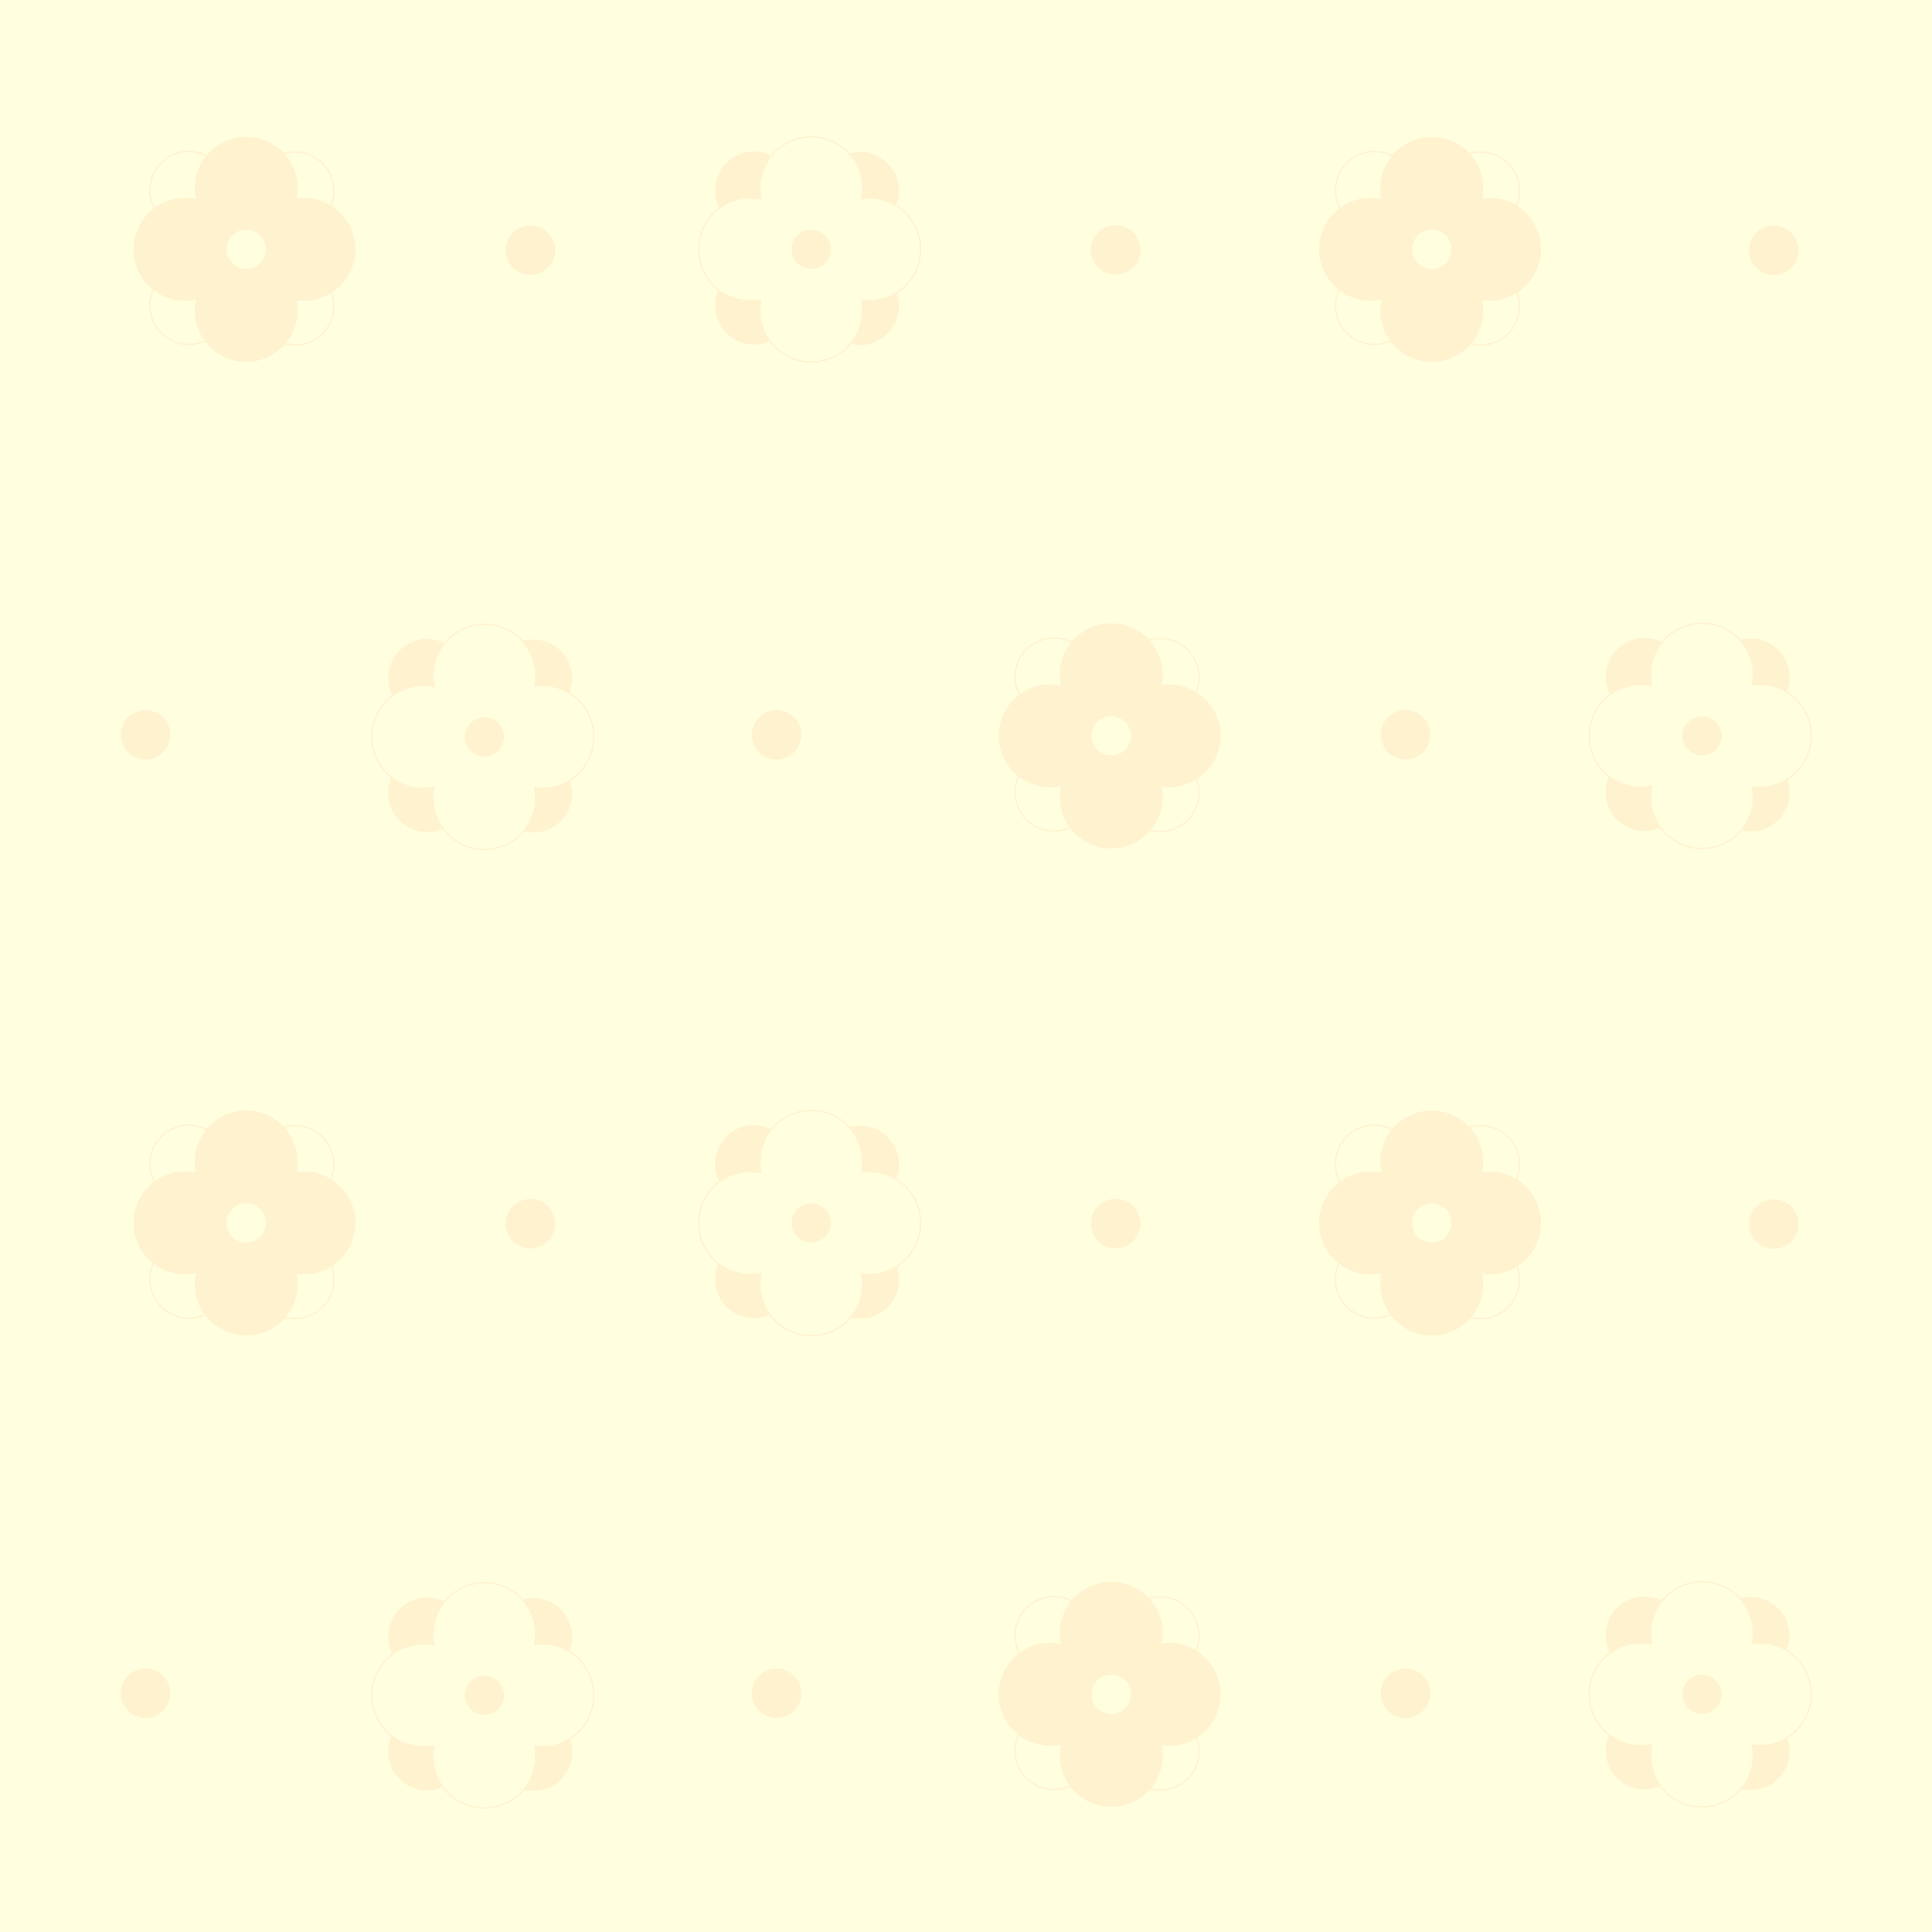 <?xml version="1.0" encoding="UTF-8"?><svg xmlns="http://www.w3.org/2000/svg" width="251" height="251" viewBox="0 0 251 251"><rect x="0" y="0" width="251" height="251" fill="#333333" stroke="none"/><defs><style>.m,.n,.o,.p{stroke-miterlimit:10;}.m,.n,.p,.q{fill:#ffffe0;}.m,.p{stroke:#ffffe0;}.n,.o{stroke:#febe8c;stroke-width:.2px;}.o{fill:none;}.p{opacity:.8;}.r{fill:#febe8c;}.r,.q{stroke-width:0px;}</style></defs><g id="a"><rect class="m" x=".5" y=".5" width="250" height="250"/></g><g id="b"><path class="o" d="m155.78,212.51c0,2.78-2.26,5.04-5.04,5.04s-5.04-2.26-5.04-5.04,2.26-5.04,5.04-5.04,5.04,2.26,5.04,5.04Zm-5.04,9.96c-2.78,0-5.04,2.26-5.04,5.04s2.26,5.04,5.04,5.04,5.04-2.26,5.04-5.04-2.26-5.04-5.04-5.04Z"/><path class="o" d="m141.95,212.45c0,2.78-2.26,5.04-5.04,5.04s-5.04-2.26-5.04-5.04,2.26-5.04,5.04-5.04,5.04,2.26,5.04,5.04Zm-5.04,9.96c-2.78,0-5.04,2.26-5.04,5.04s2.26,5.04,5.04,5.04,5.04-2.26,5.04-5.04-2.26-5.04-5.04-5.04Z"/><circle class="r" cx="144.37" cy="212.19" r="6.69"/><circle class="r" cx="151.89" cy="220.12" r="6.69"/><circle class="r" cx="136.43" cy="220.12" r="6.69"/><circle class="r" cx="144.37" cy="228.06" r="6.69"/><circle class="q" cx="144.37" cy="220.12" r="2.55"/><g id="c"><path class="r" d="m232.51,212.51c0,2.78-2.26,5.04-5.04,5.04s-5.04-2.26-5.04-5.04,2.26-5.04,5.04-5.04,5.04,2.26,5.04,5.04Zm-5.04,9.96c-2.78,0-5.04,2.26-5.04,5.04s2.26,5.04,5.04,5.04,5.04-2.26,5.04-5.04-2.26-5.04-5.04-5.04Z"/><path class="r" d="m218.68,212.45c0,2.78-2.26,5.04-5.04,5.04s-5.04-2.26-5.04-5.04,2.26-5.04,5.04-5.04,5.04,2.26,5.04,5.04Zm-5.04,9.96c-2.78,0-5.04,2.26-5.04,5.04s2.26,5.04,5.04,5.04,5.04-2.26,5.04-5.04-2.26-5.04-5.04-5.04Z"/><circle class="n" cx="221.11" cy="212.19" r="6.69"/><circle class="n" cx="228.62" cy="220.12" r="6.69"/><circle class="n" cx="213.16" cy="220.12" r="6.69"/><circle class="n" cx="221.11" cy="228.06" r="6.69"/><rect class="q" x="214.65" y="212.98" width="12.77" height="13.66"/><rect class="q" x="213.69" y="224.64" width="14.98" height="1.97"/><rect class="q" x="226.52" y="212.98" width="1.04" height="1.55"/><circle class="r" cx="221.11" cy="220.12" r="2.55"/></g><g id="d"><path class="r" d="m74.34,212.64c0,2.78-2.26,5.04-5.04,5.04s-5.04-2.26-5.04-5.04,2.26-5.04,5.04-5.04,5.04,2.26,5.04,5.04Zm-5.04,9.96c-2.78,0-5.04,2.26-5.04,5.04s2.26,5.04,5.04,5.04,5.04-2.26,5.04-5.04-2.26-5.04-5.04-5.04Z"/><path class="r" d="m60.51,212.58c0,2.78-2.26,5.04-5.04,5.04s-5.04-2.26-5.04-5.04,2.26-5.04,5.04-5.04,5.04,2.26,5.04,5.04Zm-5.04,9.96c-2.78,0-5.04,2.26-5.04,5.04s2.26,5.04,5.04,5.04,5.04-2.26,5.04-5.04-2.26-5.04-5.04-5.04Z"/><circle class="n" cx="62.93" cy="212.32" r="6.69"/><circle class="n" cx="70.45" cy="220.25" r="6.69"/><circle class="n" cx="54.99" cy="220.25" r="6.69"/><circle class="n" cx="62.93" cy="228.2" r="6.69"/><rect class="q" x="56.48" y="213.11" width="12.77" height="13.66"/><rect class="q" x="55.52" y="224.77" width="14.98" height="1.97"/><rect class="q" x="68.35" y="213.11" width="1.04" height="1.55"/><circle class="r" cx="62.93" cy="220.25" r="2.55"/></g><circle class="r" cx="100.89" cy="219.98" r="3.22"/><circle class="r" cx="182.6" cy="219.98" r="3.22"/><circle class="r" cx="18.91" cy="219.98" r="3.22"/></g><g id="e"><path class="o" d="m43.38,151.27c0,2.78-2.26,5.04-5.04,5.04s-5.04-2.26-5.04-5.04,2.26-5.04,5.04-5.04,5.04,2.26,5.04,5.04Zm-5.04,9.96c-2.78,0-5.04,2.26-5.04,5.04s2.26,5.04,5.04,5.04,5.04-2.26,5.04-5.04-2.26-5.04-5.04-5.04Z"/><path class="o" d="m29.55,151.21c0,2.78-2.26,5.04-5.04,5.04s-5.04-2.26-5.04-5.04,2.26-5.04,5.04-5.04,5.04,2.26,5.04,5.04Zm-5.04,9.96c-2.78,0-5.04,2.26-5.04,5.04s2.26,5.04,5.04,5.04,5.04-2.26,5.04-5.04-2.26-5.04-5.04-5.04Z"/><circle class="r" cx="31.98" cy="150.95" r="6.69"/><circle class="r" cx="39.49" cy="158.88" r="6.69"/><circle class="r" cx="24.03" cy="158.88" r="6.69"/><circle class="r" cx="31.98" cy="166.82" r="6.69"/><circle class="q" cx="31.98" cy="158.88" r="2.55"/><path class="o" d="m197.41,151.28c0,2.78-2.26,5.04-5.04,5.04s-5.04-2.26-5.04-5.04,2.26-5.04,5.04-5.04,5.04,2.26,5.04,5.04Zm-5.04,9.96c-2.78,0-5.04,2.26-5.04,5.04s2.26,5.04,5.04,5.04,5.04-2.26,5.04-5.04-2.26-5.04-5.04-5.04Z"/><path class="o" d="m183.58,151.21c0,2.78-2.26,5.04-5.04,5.04s-5.04-2.26-5.04-5.04,2.26-5.04,5.04-5.04,5.04,2.26,5.04,5.04Zm-5.04,9.96c-2.78,0-5.04,2.26-5.04,5.04s2.26,5.04,5.04,5.04,5.04-2.26,5.04-5.04-2.26-5.04-5.04-5.04Z"/><circle class="r" cx="186.01" cy="150.96" r="6.69"/><circle class="r" cx="193.52" cy="158.89" r="6.69"/><circle class="r" cx="178.06" cy="158.89" r="6.69"/><circle class="r" cx="186.01" cy="166.83" r="6.69"/><circle class="q" cx="186.01" cy="158.89" r="2.55"/><g id="f"><path class="r" d="m116.8,151.28c0,2.78-2.26,5.04-5.04,5.04s-5.04-2.26-5.04-5.04,2.26-5.04,5.04-5.04,5.04,2.26,5.04,5.04Zm-5.04,9.96c-2.78,0-5.04,2.26-5.04,5.04s2.26,5.04,5.04,5.04,5.04-2.26,5.04-5.04-2.26-5.04-5.04-5.04Z"/><path class="r" d="m102.97,151.21c0,2.78-2.26,5.04-5.04,5.04s-5.04-2.26-5.04-5.04,2.26-5.04,5.04-5.04,5.04,2.26,5.04,5.04Zm-5.04,9.96c-2.78,0-5.04,2.26-5.04,5.04s2.26,5.04,5.04,5.04,5.04-2.26,5.04-5.04-2.26-5.04-5.04-5.04Z"/><circle class="n" cx="105.4" cy="150.96" r="6.69"/><circle class="n" cx="112.91" cy="158.89" r="6.69"/><circle class="n" cx="97.45" cy="158.89" r="6.69"/><circle class="n" cx="105.4" cy="166.83" r="6.69"/><rect class="q" x="98.94" y="151.75" width="12.77" height="13.66"/><rect class="q" x="97.98" y="163.41" width="14.98" height="1.97"/><rect class="q" x="110.81" y="151.75" width="1.04" height="1.55"/><circle class="r" cx="105.4" cy="158.89" r="2.55"/></g><circle class="r" cx="68.91" cy="158.98" r="3.22"/><circle class="r" cx="144.94" cy="158.96" r="3.22"/><circle class="r" cx="230.44" cy="159.03" r="3.22"/></g><g id="g"><path class="o" d="m155.78,87.99c0,2.78-2.26,5.04-5.04,5.04s-5.04-2.26-5.04-5.04,2.26-5.04,5.04-5.04,5.04,2.26,5.04,5.04Zm-5.04,9.96c-2.78,0-5.04,2.26-5.04,5.04s2.26,5.04,5.04,5.04,5.04-2.26,5.04-5.04-2.26-5.04-5.04-5.04Z"/><path class="o" d="m141.95,87.92c0,2.78-2.26,5.04-5.04,5.04s-5.04-2.26-5.04-5.04,2.26-5.04,5.04-5.04,5.04,2.26,5.04,5.04Zm-5.04,9.96c-2.78,0-5.04,2.26-5.04,5.04s2.26,5.04,5.04,5.04,5.04-2.26,5.04-5.04-2.26-5.04-5.04-5.04Z"/><circle class="r" cx="144.37" cy="87.67" r="6.69"/><circle class="r" cx="151.89" cy="95.6" r="6.69"/><circle class="r" cx="136.43" cy="95.6" r="6.69"/><circle class="r" cx="144.37" cy="103.54" r="6.69"/><circle class="q" cx="144.37" cy="95.6" r="2.55"/><g id="h"><path class="r" d="m74.34,88.12c0,2.78-2.26,5.04-5.04,5.04s-5.04-2.26-5.04-5.04,2.26-5.04,5.04-5.04,5.04,2.26,5.04,5.04Zm-5.04,9.96c-2.78,0-5.04,2.26-5.04,5.04s2.26,5.04,5.04,5.04,5.04-2.26,5.04-5.04-2.26-5.04-5.04-5.04Z"/><path class="r" d="m60.51,88.05c0,2.78-2.26,5.04-5.04,5.04s-5.04-2.26-5.04-5.04,2.26-5.04,5.04-5.04,5.04,2.26,5.04,5.04Zm-5.04,9.96c-2.78,0-5.04,2.26-5.04,5.04s2.26,5.04,5.04,5.04,5.04-2.26,5.04-5.04-2.26-5.04-5.04-5.04Z"/><circle class="n" cx="62.93" cy="87.8" r="6.69"/><circle class="n" cx="70.45" cy="95.73" r="6.69"/><circle class="n" cx="54.99" cy="95.73" r="6.69"/><circle class="n" cx="62.93" cy="103.67" r="6.69"/><rect class="q" x="56.48" y="88.59" width="12.77" height="13.66"/><rect class="q" x="55.52" y="100.25" width="14.98" height="1.97"/><rect class="q" x="68.35" y="88.59" width="1.04" height="1.55"/><circle class="r" cx="62.93" cy="95.73" r="2.55"/></g><g id="i"><path class="r" d="m232.51,87.99c0,2.78-2.26,5.04-5.04,5.04s-5.04-2.26-5.04-5.04,2.26-5.04,5.04-5.04,5.04,2.26,5.04,5.04Zm-5.04,9.96c-2.78,0-5.04,2.26-5.04,5.04s2.26,5.04,5.04,5.04,5.04-2.26,5.04-5.04-2.26-5.04-5.04-5.04Z"/><path class="r" d="m218.68,87.92c0,2.78-2.26,5.04-5.04,5.04s-5.04-2.26-5.04-5.04,2.26-5.04,5.04-5.04,5.04,2.26,5.04,5.04Zm-5.04,9.96c-2.78,0-5.04,2.26-5.04,5.04s2.26,5.04,5.04,5.04,5.04-2.26,5.04-5.04-2.26-5.04-5.04-5.04Z"/><circle class="n" cx="221.11" cy="87.67" r="6.69"/><circle class="n" cx="228.62" cy="95.6" r="6.69"/><circle class="n" cx="213.16" cy="95.6" r="6.69"/><circle class="n" cx="221.11" cy="103.54" r="6.69"/><rect class="q" x="214.65" y="88.46" width="12.77" height="13.66"/><rect class="q" x="213.69" y="100.12" width="14.98" height="1.97"/><rect class="q" x="226.52" y="88.46" width="1.04" height="1.55"/><circle class="r" cx="221.11" cy="95.6" r="2.55"/></g><circle class="r" cx="100.89" cy="95.46" r="3.22"/><circle class="r" cx="182.6" cy="95.46" r="3.22"/><circle class="r" cx="18.91" cy="95.46" r="3.22"/></g><g id="j"><path class="o" d="m43.38,24.78c0,2.78-2.26,5.04-5.04,5.04s-5.04-2.26-5.04-5.04,2.26-5.04,5.04-5.04,5.04,2.26,5.04,5.04Zm-5.04,9.96c-2.78,0-5.04,2.26-5.04,5.04s2.26,5.04,5.04,5.04,5.04-2.26,5.04-5.04-2.26-5.04-5.04-5.04Z"/><path class="o" d="m29.55,24.71c0,2.78-2.26,5.04-5.04,5.04s-5.04-2.26-5.04-5.04,2.26-5.04,5.04-5.04,5.04,2.26,5.04,5.04Zm-5.04,9.96c-2.78,0-5.04,2.26-5.04,5.04s2.26,5.04,5.04,5.04,5.04-2.26,5.04-5.04-2.26-5.04-5.04-5.04Z"/><circle class="r" cx="31.98" cy="24.46" r="6.69"/><circle class="r" cx="39.49" cy="32.39" r="6.69"/><circle class="r" cx="24.03" cy="32.39" r="6.69"/><circle class="r" cx="31.98" cy="40.33" r="6.69"/><circle class="q" cx="31.98" cy="32.39" r="2.55"/><path class="o" d="m197.41,24.79c0,2.78-2.26,5.04-5.04,5.04s-5.04-2.26-5.04-5.04,2.26-5.04,5.04-5.04,5.04,2.26,5.04,5.04Zm-5.04,9.96c-2.78,0-5.04,2.26-5.04,5.04s2.26,5.04,5.04,5.04,5.04-2.26,5.04-5.04-2.26-5.04-5.04-5.04Z"/><path class="o" d="m183.58,24.72c0,2.78-2.26,5.04-5.04,5.04s-5.04-2.26-5.04-5.04,2.26-5.04,5.04-5.04,5.04,2.26,5.04,5.04Zm-5.04,9.96c-2.78,0-5.04,2.26-5.04,5.04s2.26,5.04,5.04,5.04,5.04-2.26,5.04-5.04-2.26-5.04-5.04-5.04Z"/><circle class="r" cx="186.01" cy="24.47" r="6.69"/><circle class="r" cx="193.52" cy="32.39" r="6.69"/><circle class="r" cx="178.06" cy="32.39" r="6.69"/><circle class="r" cx="186.01" cy="40.34" r="6.69"/><circle class="q" cx="186.01" cy="32.39" r="2.55"/><g id="k"><path class="r" d="m116.8,24.79c0,2.78-2.26,5.04-5.04,5.04s-5.04-2.26-5.04-5.04,2.26-5.04,5.04-5.04,5.04,2.26,5.04,5.04Zm-5.04,9.96c-2.78,0-5.04,2.26-5.04,5.04s2.26,5.04,5.04,5.04,5.04-2.26,5.04-5.04-2.26-5.04-5.04-5.04Z"/><path class="r" d="m102.97,24.72c0,2.78-2.26,5.04-5.04,5.04s-5.04-2.26-5.04-5.04,2.26-5.04,5.04-5.04,5.04,2.26,5.04,5.04Zm-5.04,9.96c-2.78,0-5.04,2.26-5.04,5.04s2.26,5.04,5.04,5.04,5.04-2.26,5.04-5.04-2.26-5.04-5.04-5.04Z"/><circle class="n" cx="105.4" cy="24.47" r="6.69"/><circle class="n" cx="112.91" cy="32.39" r="6.69"/><circle class="n" cx="97.45" cy="32.39" r="6.69"/><circle class="n" cx="105.4" cy="40.34" r="6.69"/><rect class="q" x="98.94" y="25.25" width="12.77" height="13.66"/><rect class="q" x="97.98" y="36.91" width="14.98" height="1.97"/><rect class="q" x="110.81" y="25.25" width="1.04" height="1.55"/><circle class="r" cx="105.4" cy="32.39" r="2.55"/></g><circle class="r" cx="68.91" cy="32.49" r="3.22"/><circle class="r" cx="144.94" cy="32.46" r="3.22"/><circle class="r" cx="230.44" cy="32.53" r="3.22"/></g><g id="l"><rect class="p" x=".5" y=".5" width="250" height="250"/></g></svg>